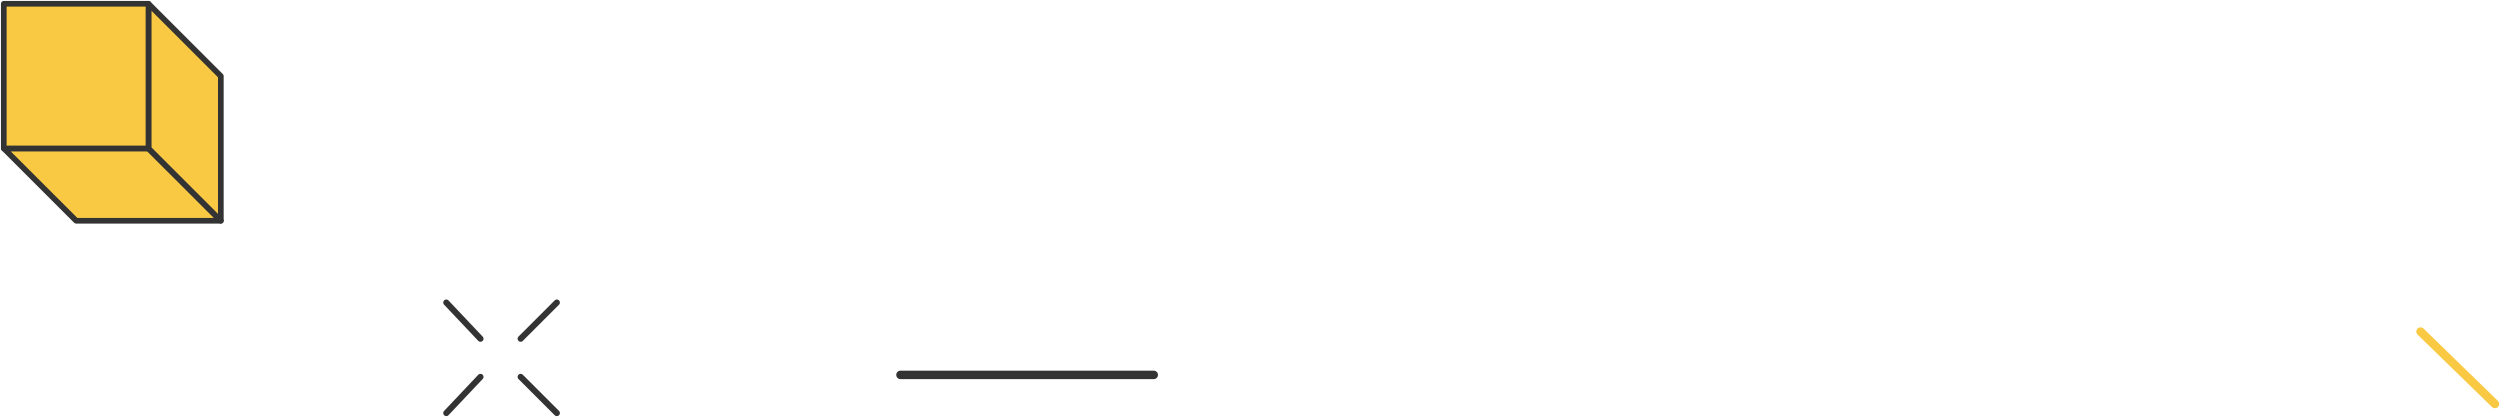 <svg width="661" height="111" viewBox="0 0 661 111" fill="none" xmlns="http://www.w3.org/2000/svg">
<path d="M58.388 58.363H20.129L1 39.242H39.259L58.388 58.363Z" fill="#F9C944" stroke="#333333" stroke-width="1.5" stroke-miterlimit="10" stroke-linecap="round" stroke-linejoin="round"/>
<path d="M58.388 20.121V58.362L39.259 39.242V1L58.388 20.121Z" fill="#F9C944" stroke="#333333" stroke-width="1.5" stroke-miterlimit="10" stroke-linecap="round" stroke-linejoin="round"/>
<path d="M39.259 1H1V39.242H39.259V1Z" fill="#F9C944" stroke="#333333" stroke-width="1.5" stroke-miterlimit="10" stroke-linecap="round" stroke-linejoin="round"/>
<path d="M127.033 89.56L118 80" stroke="#333333" stroke-width="1.616" stroke-miterlimit="10" stroke-linecap="round" stroke-linejoin="round"/>
<path d="M147.226 80L137.661 89.56" stroke="#333333" stroke-width="1.616" stroke-miterlimit="10" stroke-linecap="round" stroke-linejoin="round"/>
<path d="M137.661 99.652L147.226 109.213" stroke="#333333" stroke-width="1.616" stroke-miterlimit="10" stroke-linecap="round" stroke-linejoin="round"/>
<path d="M127.033 99.652L118 109.213" stroke="#333333" stroke-width="1.616" stroke-miterlimit="10" stroke-linecap="round" stroke-linejoin="round"/>
<path d="M659.661 106.797L640 87.676" stroke="#F9C944" stroke-width="2.25" stroke-miterlimit="10" stroke-linecap="round" stroke-linejoin="round"/>
<path d="M238.091 99.121H305.044" stroke="#333333" stroke-width="2.25" stroke-miterlimit="10" stroke-linecap="round" stroke-linejoin="round"/>
</svg>
